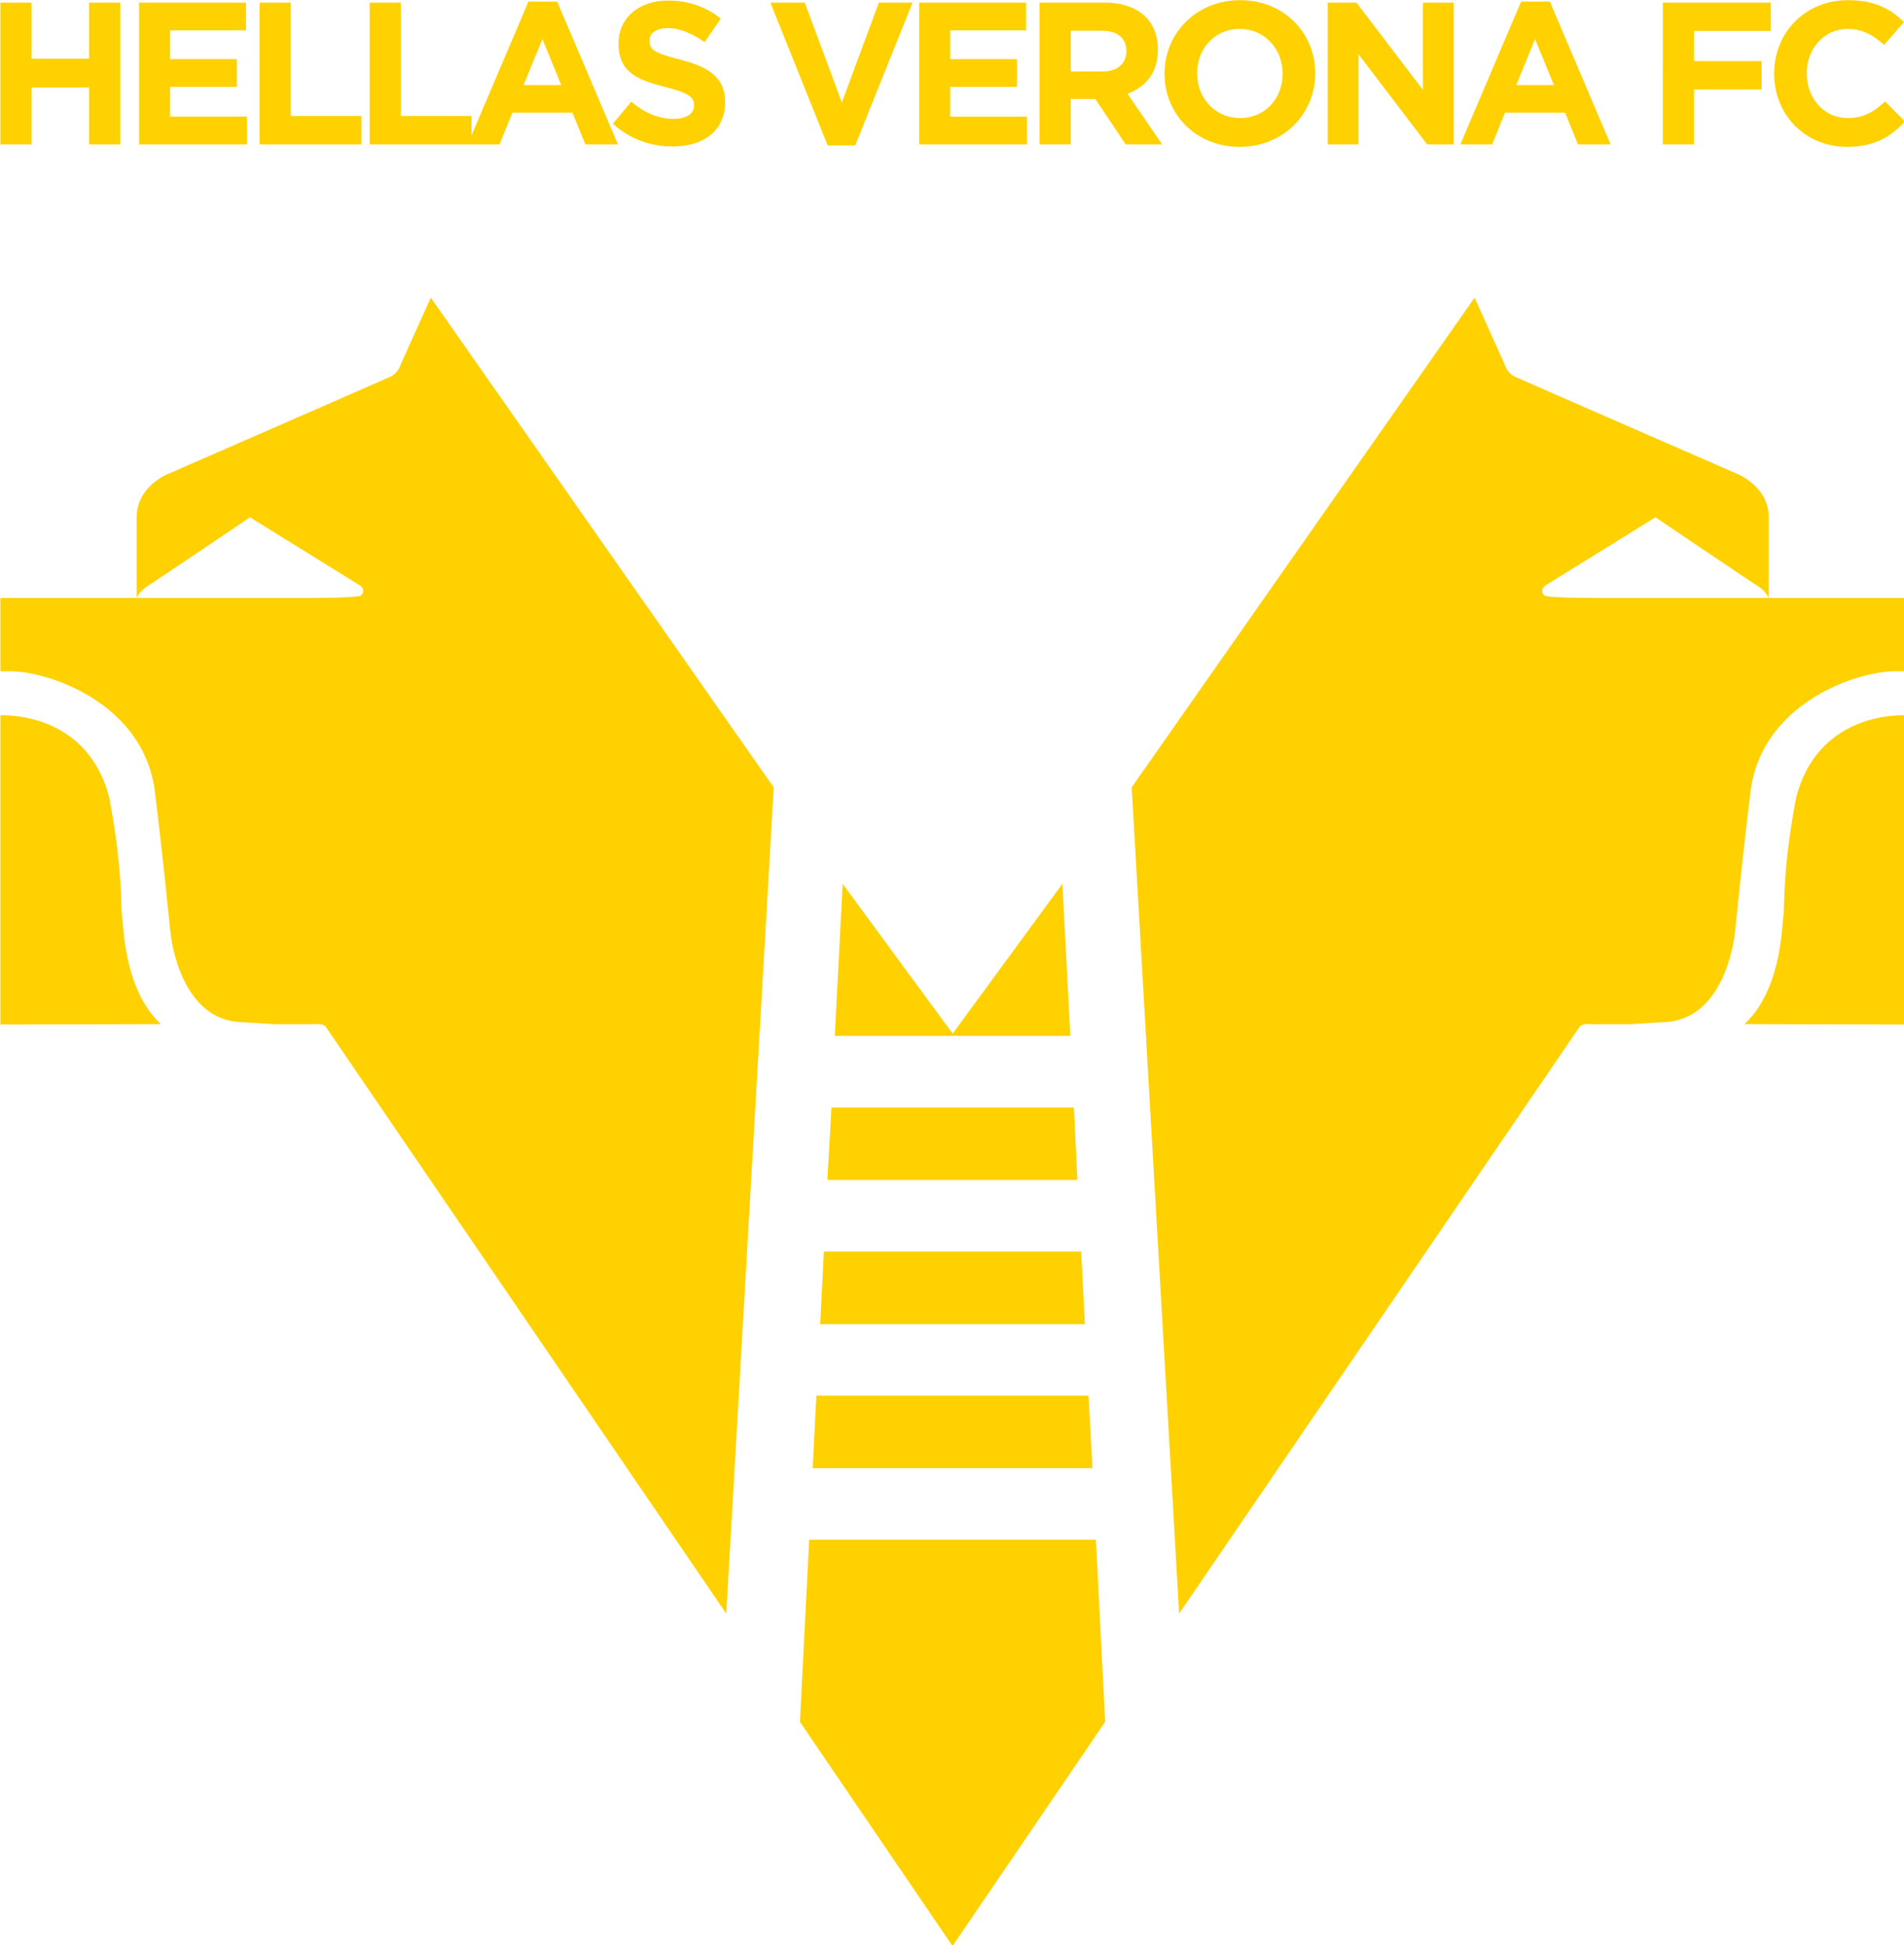 <svg xmlns="http://www.w3.org/2000/svg" width="439.385mm" height="448.937mm" viewBox="0 0 439.385 448.937"><defs><clipPath id="a" clipPathUnits="userSpaceOnUse"><path d="M373.493 166.667h244.68v250h-244.68Z" style="clip-rule:evenodd"/></clipPath></defs><g clip-path="url(#a)" transform="matrix(1.796 0 0 1.796 -670.7 -299.292)"><path d="M84.247 49.463c1.771-1.646 1.8-4.673 1.878-5.207.074-.502-.051-2.213.618-5.728C87.822 34.288 92 34.549 92 34.549v14.935zm.296-11.25c-.399 3.216-.625 5.606-.75 6.757 0 0-.351 4.258-3.408 4.398-.491.023-1.617.1-1.617.1h-1.925s-.384-.055-.552.114L56.938 77.94l-2.292-39.914L71.21 14.371l1.451 3.218s.104.415.493.596c.389.182 10.733 4.694 10.733 4.694s1.53.596 1.53 2.101v3.897H92v3.542h-.46c-1.961 0-6.478 1.607-6.997 5.794zm.304-9.94c-.493-.311-4.9-3.293-4.9-3.293l-5.315 3.293s-.157.101-.157.269c0 .167.147.233.147.233s.195.102 2.556.102h8.232c-.015-.048-.114-.32-.563-.604zm4.395-22.579c.782 0 1.261-.313 1.799-.802l.959.969c-.704.753-1.487 1.223-2.807 1.223-2.015 0-3.512-1.556-3.512-3.523v-.019c0-1.947 1.468-3.542 3.57-3.542 1.291 0 2.064.431 2.7 1.057l-.959 1.105c-.528-.479-1.066-.773-1.75-.773-1.155 0-1.986.959-1.986 2.133v.02c0 1.174.812 2.152 1.986 2.152zm-7.433-2.749h3.267v1.37h-3.267v2.651h-1.506V.118h5.213v1.369h-3.707zm-6.23 2.485h-2.895l-.626 1.536h-1.535L73.457.069h1.389l2.934 6.897h-1.575l-.626-1.536zm-1.447-3.551-.91 2.221h1.819zm-8.529.733v4.354h-1.486V.118h1.389l3.208 4.216V.118h1.487v6.848h-1.282zm-5.74 4.472c-2.113 0-3.629-1.576-3.629-3.523v-.019C56.234 1.595 57.77 0 59.883 0c2.112 0 3.628 1.575 3.628 3.522v.02c0 1.947-1.535 3.542-3.648 3.542zm2.074-3.542c0-1.174-.861-2.153-2.074-2.153-1.213 0-2.054.959-2.054 2.133v.02c0 1.174.861 2.152 2.074 2.152 1.212 0 2.054-.959 2.054-2.133zm-7.58 3.424L52.89 4.775h-1.184v2.191H50.2V.118h3.13c.871 0 1.545.244 1.995.694.382.382.587.92.587 1.566v.019c0 1.106-.596 1.8-1.467 2.123l1.673 2.446zm.029-4.51c0-.646-.45-.979-1.183-.979h-1.497v1.967h1.526c.734 0 1.154-.391 1.154-.969zM44.381.118h5.165v1.34h-3.668v1.389h3.227v1.341h-3.227v1.438h3.716v1.34h-5.213Zm-4.42 6.897L37.193.118h1.662l1.79 4.823 1.79-4.823h1.624l-2.768 6.897Zm-7.472.049a4.218 4.218 0 0 1-2.905-1.096l.89-1.066c.616.509 1.262.831 2.044.831.617 0 .988-.244.988-.645v-.02c0-.381-.234-.577-1.379-.871-1.379-.352-2.269-.733-2.269-2.093v-.02c0-1.242.998-2.064 2.396-2.064.998 0 1.849.313 2.543.87l-.782 1.135c-.606-.42-1.203-.675-1.78-.675s-.881.264-.881.597v.02c0 .45.294.597 1.477.9 1.389.362 2.172.861 2.172 2.054v.02c0 1.36-1.037 2.123-2.514 2.123zm-4.234-.098-.626-1.536h-2.896l-.626 1.536h-6.269V.118h1.507v5.478h3.413v.932L25.506.069h1.389l2.934 6.897h-1.574Zm-2.074-5.087-.91 2.221h1.82zM12.518.118h1.507v5.478h3.413v1.37h-4.92zm-5.819 0h5.165v1.34H8.196v1.389h3.227v1.341H8.196v1.438h3.717v1.34H6.699Zm1.414 22.761s10.344-4.512 10.733-4.694c.389-.181.493-.596.493-.596l1.451-3.218 16.564 23.655-2.292 39.914-19.353-28.358c-.168-.169-.553-.114-.553-.114h-1.924s-1.126-.077-1.617-.1c-3.057-.14-3.408-4.398-3.408-4.398-.125-1.151-.351-3.541-.75-6.757-.519-4.187-5.035-5.794-6.997-5.794H0v-3.542h6.583V24.98c0-1.505 1.53-2.101 1.53-2.101zm6.709 5.998c2.361 0 2.556-.102 2.556-.102s.148-.066.148-.233c0-.168-.158-.269-.158-.269l-5.314-3.293s-4.408 2.982-4.9 3.293c-.45.284-.549.556-.564.604h8.232ZM4.284 4.217H1.506v2.749H0V.118h1.506v2.71h2.778V.118H5.79v6.848H4.284Zm.973 34.311c.669 3.515.544 5.226.618 5.728.079.534.107 3.561 1.878 5.207L0 49.484V34.549s4.178-.261 5.257 3.979zm47.492 32.387H39.237l.178-3.505H52.56zm-.364-6.955H39.6l.178-3.51h12.428ZM40.303 50.035l.382-7.348 5.314 7.236 5.301-7.236.382 7.348zm11.72 6.959H39.948l.195-3.5h11.712zm-6.031 17.377h6.925l.448 8.798L45.992 94 38.62 83.169l.448-8.798h6.924z" style="fill:#ffd100;fill-opacity:1;fill-rule:nonzero;stroke:none" transform="matrix(2.66 0 0 2.66 373.493 166.667)"/></g></svg>